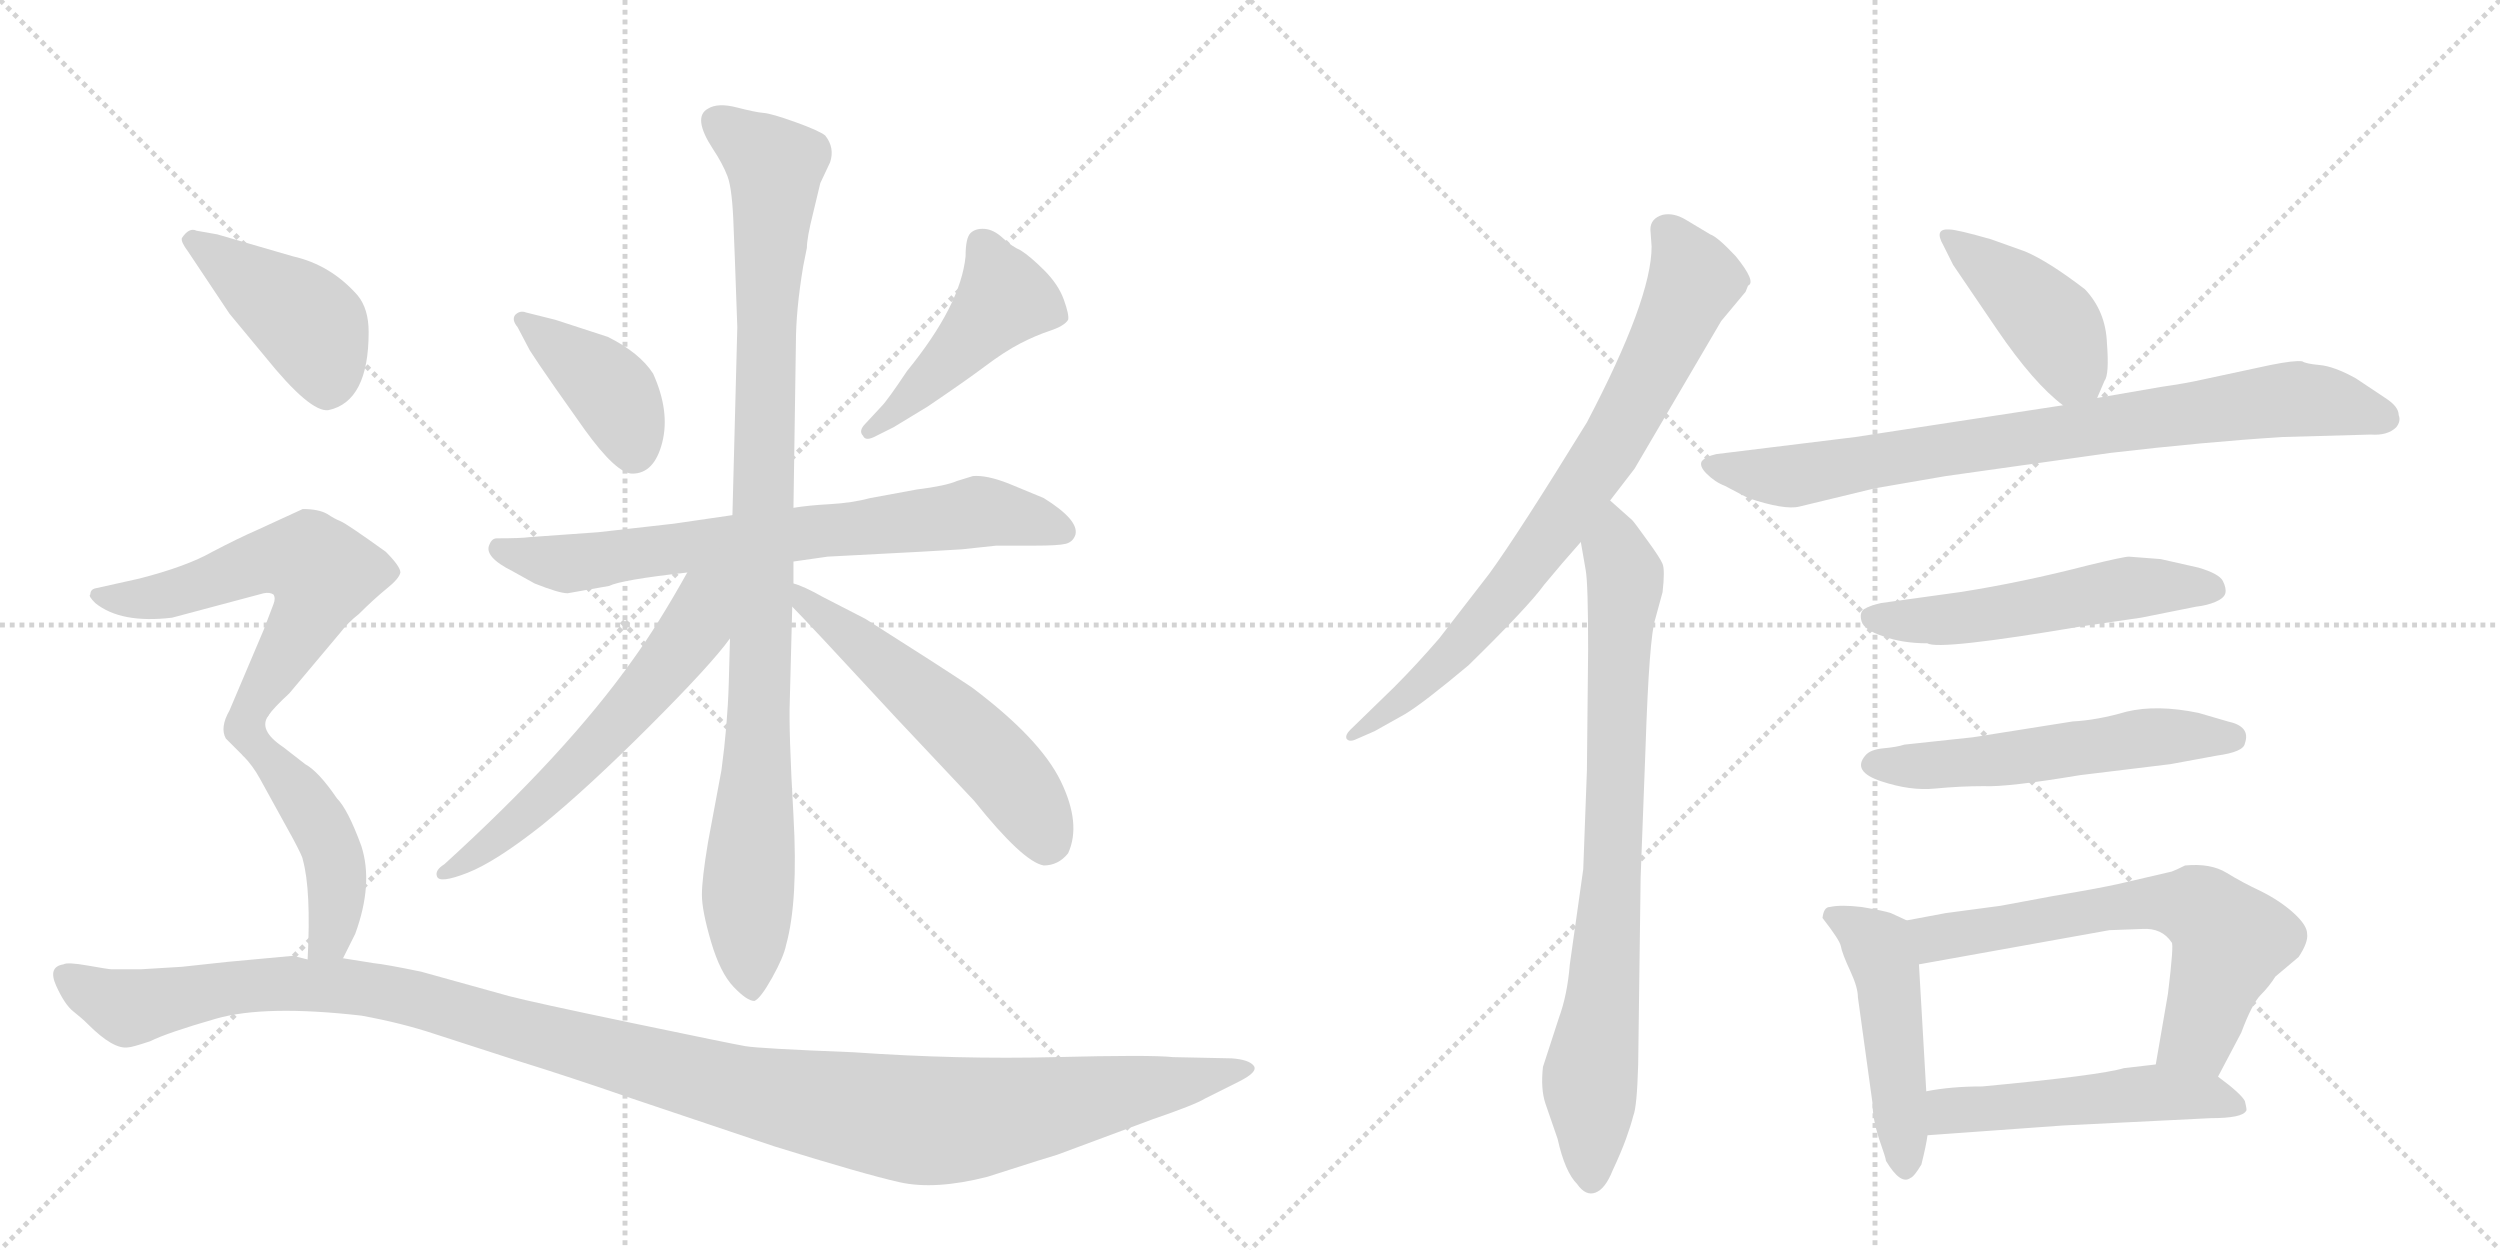 <svg version="1.1" viewBox="0 0 2048 1024" xmlns="http://www.w3.org/2000/svg">
  <g stroke="lightgray" stroke-dasharray="1,1" stroke-width="1" transform="scale(4, 4)">
    <line x1="0" y1="0" x2="256" y2="256"></line>
    <line x1="256" y1="0" x2="0" y2="256"></line>
    <line x1="128" y1="0" x2="128" y2="256"></line>
    <line x1="0" y1="128" x2="256" y2="128"></line>
    <line x1="256" y1="0" x2="512" y2="256"></line>
    <line x1="512" y1="0" x2="256" y2="256"></line>
    <line x1="384" y1="0" x2="384" y2="256"></line>
    <line x1="256" y1="128" x2="512" y2="128"></line>
  </g>
<g transform="scale(1, -1) translate(0, -850)">
   <style type="text/css">
    @keyframes keyframes0 {
      from {
       stroke: black;
       stroke-dashoffset: 404;
       stroke-width: 128;
       }
       57% {
       animation-timing-function: step-end;
       stroke: black;
       stroke-dashoffset: 0;
       stroke-width: 128;
       }
       to {
       stroke: black;
       stroke-width: 1024;
       }
       }
       #make-me-a-hanzi-animation-0 {
         animation: keyframes0 0.579s both;
         animation-delay: 0s;
         animation-timing-function: linear;
       }
    @keyframes keyframes1 {
      from {
       stroke: black;
       stroke-dashoffset: 460;
       stroke-width: 128;
       }
       60% {
       animation-timing-function: step-end;
       stroke: black;
       stroke-dashoffset: 0;
       stroke-width: 128;
       }
       to {
       stroke: black;
       stroke-width: 1024;
       }
       }
       #make-me-a-hanzi-animation-1 {
         animation: keyframes1 0.624s both;
         animation-delay: 0.579s;
         animation-timing-function: linear;
       }
    @keyframes keyframes2 {
      from {
       stroke: black;
       stroke-dashoffset: 724;
       stroke-width: 128;
       }
       70% {
       animation-timing-function: step-end;
       stroke: black;
       stroke-dashoffset: 0;
       stroke-width: 128;
       }
       to {
       stroke: black;
       stroke-width: 1024;
       }
       }
       #make-me-a-hanzi-animation-2 {
         animation: keyframes2 0.839s both;
         animation-delay: 1.203s;
         animation-timing-function: linear;
       }
    @keyframes keyframes3 {
      from {
       stroke: black;
       stroke-dashoffset: 993;
       stroke-width: 128;
       }
       76% {
       animation-timing-function: step-end;
       stroke: black;
       stroke-dashoffset: 0;
       stroke-width: 128;
       }
       to {
       stroke: black;
       stroke-width: 1024;
       }
       }
       #make-me-a-hanzi-animation-3 {
         animation: keyframes3 1.058s both;
         animation-delay: 2.042s;
         animation-timing-function: linear;
       }
    @keyframes keyframes4 {
      from {
       stroke: black;
       stroke-dashoffset: 597;
       stroke-width: 128;
       }
       66% {
       animation-timing-function: step-end;
       stroke: black;
       stroke-dashoffset: 0;
       stroke-width: 128;
       }
       to {
       stroke: black;
       stroke-width: 1024;
       }
       }
       #make-me-a-hanzi-animation-4 {
         animation: keyframes4 0.736s both;
         animation-delay: 3.1s;
         animation-timing-function: linear;
       }
    @keyframes keyframes5 {
      from {
       stroke: black;
       stroke-dashoffset: 552;
       stroke-width: 128;
       }
       64% {
       animation-timing-function: step-end;
       stroke: black;
       stroke-dashoffset: 0;
       stroke-width: 128;
       }
       to {
       stroke: black;
       stroke-width: 1024;
       }
       }
       #make-me-a-hanzi-animation-5 {
         animation: keyframes5 0.699s both;
         animation-delay: 3.836s;
         animation-timing-function: linear;
       }
    @keyframes keyframes6 {
      from {
       stroke: black;
       stroke-dashoffset: 428;
       stroke-width: 128;
       }
       58% {
       animation-timing-function: step-end;
       stroke: black;
       stroke-dashoffset: 0;
       stroke-width: 128;
       }
       to {
       stroke: black;
       stroke-width: 1024;
       }
       }
       #make-me-a-hanzi-animation-6 {
         animation: keyframes6 0.598s both;
         animation-delay: 4.535s;
         animation-timing-function: linear;
       }
    @keyframes keyframes7 {
      from {
       stroke: black;
       stroke-dashoffset: 607;
       stroke-width: 128;
       }
       66% {
       animation-timing-function: step-end;
       stroke: black;
       stroke-dashoffset: 0;
       stroke-width: 128;
       }
       to {
       stroke: black;
       stroke-width: 1024;
       }
       }
       #make-me-a-hanzi-animation-7 {
         animation: keyframes7 0.744s both;
         animation-delay: 5.134s;
         animation-timing-function: linear;
       }
    @keyframes keyframes8 {
      from {
       stroke: black;
       stroke-dashoffset: 464;
       stroke-width: 128;
       }
       60% {
       animation-timing-function: step-end;
       stroke: black;
       stroke-dashoffset: 0;
       stroke-width: 128;
       }
       to {
       stroke: black;
       stroke-width: 1024;
       }
       }
       #make-me-a-hanzi-animation-8 {
         animation: keyframes8 0.628s both;
         animation-delay: 5.878s;
         animation-timing-function: linear;
       }
    @keyframes keyframes9 {
      from {
       stroke: black;
       stroke-dashoffset: 1252;
       stroke-width: 128;
       }
       80% {
       animation-timing-function: step-end;
       stroke: black;
       stroke-dashoffset: 0;
       stroke-width: 128;
       }
       to {
       stroke: black;
       stroke-width: 1024;
       }
       }
       #make-me-a-hanzi-animation-9 {
         animation: keyframes9 1.269s both;
         animation-delay: 6.505s;
         animation-timing-function: linear;
       }
    @keyframes keyframes10 {
      from {
       stroke: black;
       stroke-dashoffset: 774;
       stroke-width: 128;
       }
       72% {
       animation-timing-function: step-end;
       stroke: black;
       stroke-dashoffset: 0;
       stroke-width: 128;
       }
       to {
       stroke: black;
       stroke-width: 1024;
       }
       }
       #make-me-a-hanzi-animation-10 {
         animation: keyframes10 0.88s both;
         animation-delay: 7.774s;
         animation-timing-function: linear;
       }
    @keyframes keyframes11 {
      from {
       stroke: black;
       stroke-dashoffset: 804;
       stroke-width: 128;
       }
       72% {
       animation-timing-function: step-end;
       stroke: black;
       stroke-dashoffset: 0;
       stroke-width: 128;
       }
       to {
       stroke: black;
       stroke-width: 1024;
       }
       }
       #make-me-a-hanzi-animation-11 {
         animation: keyframes11 0.904s both;
         animation-delay: 8.654s;
         animation-timing-function: linear;
       }
    @keyframes keyframes12 {
      from {
       stroke: black;
       stroke-dashoffset: 419;
       stroke-width: 128;
       }
       58% {
       animation-timing-function: step-end;
       stroke: black;
       stroke-dashoffset: 0;
       stroke-width: 128;
       }
       to {
       stroke: black;
       stroke-width: 1024;
       }
       }
       #make-me-a-hanzi-animation-12 {
         animation: keyframes12 0.591s both;
         animation-delay: 9.558s;
         animation-timing-function: linear;
       }
    @keyframes keyframes13 {
      from {
       stroke: black;
       stroke-dashoffset: 814;
       stroke-width: 128;
       }
       73% {
       animation-timing-function: step-end;
       stroke: black;
       stroke-dashoffset: 0;
       stroke-width: 128;
       }
       to {
       stroke: black;
       stroke-width: 1024;
       }
       }
       #make-me-a-hanzi-animation-13 {
         animation: keyframes13 0.912s both;
         animation-delay: 10.149s;
         animation-timing-function: linear;
       }
    @keyframes keyframes14 {
      from {
       stroke: black;
       stroke-dashoffset: 536;
       stroke-width: 128;
       }
       64% {
       animation-timing-function: step-end;
       stroke: black;
       stroke-dashoffset: 0;
       stroke-width: 128;
       }
       to {
       stroke: black;
       stroke-width: 1024;
       }
       }
       #make-me-a-hanzi-animation-14 {
         animation: keyframes14 0.686s both;
         animation-delay: 11.062s;
         animation-timing-function: linear;
       }
    @keyframes keyframes15 {
      from {
       stroke: black;
       stroke-dashoffset: 548;
       stroke-width: 128;
       }
       64% {
       animation-timing-function: step-end;
       stroke: black;
       stroke-dashoffset: 0;
       stroke-width: 128;
       }
       to {
       stroke: black;
       stroke-width: 1024;
       }
       }
       #make-me-a-hanzi-animation-15 {
         animation: keyframes15 0.696s both;
         animation-delay: 11.748s;
         animation-timing-function: linear;
       }
    @keyframes keyframes16 {
      from {
       stroke: black;
       stroke-dashoffset: 474;
       stroke-width: 128;
       }
       61% {
       animation-timing-function: step-end;
       stroke: black;
       stroke-dashoffset: 0;
       stroke-width: 128;
       }
       to {
       stroke: black;
       stroke-width: 1024;
       }
       }
       #make-me-a-hanzi-animation-16 {
         animation: keyframes16 0.636s both;
         animation-delay: 12.444s;
         animation-timing-function: linear;
       }
    @keyframes keyframes17 {
      from {
       stroke: black;
       stroke-dashoffset: 646;
       stroke-width: 128;
       }
       68% {
       animation-timing-function: step-end;
       stroke: black;
       stroke-dashoffset: 0;
       stroke-width: 128;
       }
       to {
       stroke: black;
       stroke-width: 1024;
       }
       }
       #make-me-a-hanzi-animation-17 {
         animation: keyframes17 0.776s both;
         animation-delay: 13.08s;
         animation-timing-function: linear;
       }
    @keyframes keyframes18 {
      from {
       stroke: black;
       stroke-dashoffset: 510;
       stroke-width: 128;
       }
       62% {
       animation-timing-function: step-end;
       stroke: black;
       stroke-dashoffset: 0;
       stroke-width: 128;
       }
       to {
       stroke: black;
       stroke-width: 1024;
       }
       }
       #make-me-a-hanzi-animation-18 {
         animation: keyframes18 0.665s both;
         animation-delay: 13.855s;
         animation-timing-function: linear;
       }
</style>
<path d="M 434 563 Q 439 555 455 532 L 479 498 Q 505 462 518 462 Q 536 462 542.5 487.5 Q 549 513 535 544 Q 524 561 498 574 L 455 588 L 431 594 Q 426 596 422 592 Q 419 588 424 582 L 434 563 Z" fill="lightgray"></path> 
<path d="M 732 500 L 760 517 Q 791 538 807 550 Q 823 562 835.5 568.5 Q 848 575 860 579 Q 872 583 875 588 Q 876 592 871.5 604.5 Q 867 617 855.5 628.5 Q 844 640 836 645 Q 829 648 821.5 655 Q 814 662 806.5 662.5 Q 799 663 795 659 Q 791 655 791 640 Q 787 600 743 546 Q 727 522 722 517 L 709 503 Q 703 497 707 493 Q 709 488 718 493 L 732 500 Z" fill="lightgray"></path> 
<path d="M 650 390 L 678 394 L 754 398 Q 772 399 788 400 L 816 403 L 847 403 Q 867 403 873 404.5 Q 879 406 881 412 Q 884 424 855 442 L 826 454 Q 808 461 797 460 L 784 456 Q 775 452 751 449 L 713 442 Q 698 438 680 437 Q 662 436 650 434 L 600 428 L 552 421 L 490 414 L 434 410 Q 427 409 407 409 Q 403 409 401 404 Q 396 394 420 382 L 438 372 Q 458 364 465 364 L 499 370 Q 509 375 563 381 L 650 390 Z" fill="lightgray"></path> 
<path d="M 598 327 L 597 290 Q 596 256 591 219 L 580 160 Q 575 130 575 117 Q 575 104 582.5 78.5 Q 590 53 601 41.5 Q 612 30 618 30 Q 623 32 632.5 49 Q 642 66 644 76 Q 654 112 650 182 Q 646 252 647 276 L 649 353 L 650 372 L 650 390 L 650 434 L 652 569 Q 652 596 658 632 L 661 647 Q 661 655 666 675 L 672 700 L 680 717 Q 684 729 676 739 Q 671 743 651.5 750 Q 632 757 625.5 757.5 Q 619 758 603.5 762 Q 588 766 580 761 Q 567 754 584 728 Q 592 716 596 705.5 Q 600 695 601 663 L 602 638 L 604 582 L 600 428 L 598 327 Z" fill="lightgray"></path> 
<path d="M 563 381 Q 539 338 518 309 Q 464 233 364 142 Q 356 137 358 132 Q 360 126 383 135 Q 406 144 444 174 Q 481 204 532 255 Q 583 306 598 327 C 647 391 588 425 563 381 Z" fill="lightgray"></path> 
<path d="M 649 353 Q 661 341 734 262 L 798 194 Q 838 144 855 141 Q 867 141 875 151 Q 886 175 869 210 Q 852 245 796 287 Q 769 305 709 343 L 674 361 Q 658 370 650 372 C 622 382 628 375 649 353 Z" fill="lightgray"></path> 
<path d="M 154 644 L 188 593 L 217 558 Q 254 512 269 514 Q 302 521 302 578 Q 302 597 293 608 Q 271 633 240 640 L 178 658 L 161 661 Q 155 664 149 655 Q 148 652 154 644 Z" fill="lightgray"></path> 
<path d="M 141 344 L 216 364 Q 221 365 224 363 Q 226 360 224 355 L 216 334 L 188 268 Q 180 254 185 245 L 199 231 C 203 227 201 241 220 264 Q 224 270 237 282 L 279 332 Q 285 340 294 347 Q 306 359 317 368 Q 327 376 328 381 Q 328 386 316 398 Q 284 421 279 423 Q 274 425 268 429 Q 261 433 248 433 L 211 416 Q 195 409 174 398 Q 153 386 114 376 L 78 368 Q 74 367 74 363 Q 72 362 78 356 Q 99 339 141 344 Z" fill="lightgray"></path> 
<path d="M 199 231 Q 207 223 213 212 L 240 163 Q 248 148 248 146 Q 255 121 252 64 C 251 34 268 38 281 65 L 291 85 Q 306 126 296 157 Q 285 187 276 196 Q 261 218 250 224 L 232 238 Q 211 252 220 264 C 231 292 194 237 199 231 Z" fill="lightgray"></path> 
<path d="M 252 64 L 240 67 L 186 62 L 149 58 L 116 56 L 91 56 Q 89 56 72 59 Q 55 62 52 60 Q 39 58 46 42.5 Q 53 27 60 21.5 Q 67 16 72 11 Q 93 -10 105 -8 Q 108 -8 123 -3 Q 137 4 177 15.5 Q 217 27 296 18 Q 329 12 356 3 L 424 -19 Q 466 -32 518 -50 L 634 -89 Q 708 -112 737 -118.5 Q 766 -125 809 -114 Q 862 -97 866 -96 L 944 -67 Q 979 -55 987 -50 L 1015 -36 Q 1031 -28 1027 -23 Q 1023 -18 1009 -17 L 961 -16 Q 943 -14 864 -16 Q 785 -18 699 -12 Q 622 -9 610.5 -7 Q 599 -5 517.5 12 Q 436 29 417 34 L 345 54 Q 316 60 306 61 L 281 65 L 252 64 Z" fill="lightgray"></path> 
<path d="M 1319 440 L 1339 466 L 1410 587 L 1430 611 L 1432 616 Q 1439 619 1422 640 Q 1407 656 1401 658 L 1381 670 Q 1371 676 1362 674 Q 1352 671 1352 662 L 1353 648 Q 1353 605 1300 504 Q 1244 413 1220 380 L 1179 327 Q 1160 305 1142 287 L 1106 252 Q 1102 248 1103 245 Q 1105 242 1110 244 L 1126 251 L 1151 265 Q 1166 274 1203 305 Q 1252 353 1265 371 Q 1279 388 1295 406 L 1319 440 Z" fill="lightgray"></path> 
<path d="M 1301 318 L 1300 219 L 1297 138 L 1286 60 Q 1284 35 1277 16 L 1264 -24 Q 1262 -42 1266 -54 L 1276 -83 Q 1282 -110 1292 -120 Q 1299 -130 1307 -127 Q 1315 -124 1321 -109 Q 1328 -94 1332 -83 Q 1336 -72 1338 -64 Q 1341 -57 1342 -22 L 1344 131 L 1348 237 Q 1351 328 1356 343 L 1362 365 Q 1364 383 1362 388 Q 1360 393 1349 408 Q 1339 422 1337 424 L 1319 440 C 1297 460 1290 436 1295 406 L 1299 383 Q 1301 372 1301 318 Z" fill="lightgray"></path> 
<path d="M 1718 524 L 1724 538 Q 1728 543 1726 569 Q 1725 595 1708 613 Q 1678 636 1659 644 L 1631 654 Q 1603 662 1597 662 Q 1584 663 1592 649 L 1600 633 L 1636 580 Q 1666 536 1690 518 C 1709 503 1709 503 1718 524 Z" fill="lightgray"></path> 
<path d="M 1536 450 L 1594 460 L 1729 479 Q 1806 488 1870 492 L 1942 494 Q 1956 493 1963 500 Q 1967 505 1965 510 Q 1965 517 1954 524 L 1930 540 Q 1912 550 1900 551 Q 1889 552 1886 554 Q 1880 555 1860 551 L 1804 539 Q 1791 536 1770 533 L 1718 524 L 1690 518 L 1520 492 L 1406 478 Q 1397 476 1394 472 Q 1392 468 1398 462 Q 1405 455 1413 452 L 1432 442 Q 1462 432 1474 435 L 1536 450 Z" fill="lightgray"></path> 
<path d="M 1770 392 L 1744 394 Q 1740 394 1711 387 Q 1657 373 1606 365 L 1541 356 Q 1532 354 1527 351 Q 1523 348 1525 341 Q 1527 334 1542 329 Q 1558 323 1579 323 Q 1588 317 1706 337 L 1754 344 L 1799 353 Q 1808 354 1815 357 Q 1822 360 1823 364 Q 1824 368 1821 374 Q 1818 380 1801 385 L 1770 392 Z" fill="lightgray"></path> 
<path d="M 1528 231 Q 1517 218 1541 210 Q 1565 202 1585 204 Q 1606 206 1625 206 Q 1644 205 1704 215 L 1778 224 L 1816 231 Q 1838 234 1839 241 Q 1844 255 1825 259 L 1801 266 Q 1767 273 1742 267 Q 1718 260 1698 259 L 1616 246 L 1560 240 Q 1554 238 1543 237 Q 1532 236 1528 231 Z" fill="lightgray"></path> 
<path d="M 1562 96 L 1549 102 Q 1543 104 1525 107 Q 1508 109 1499 107 Q 1494 107 1493 98 Q 1507 80 1508 75 Q 1509 69 1516 54 Q 1522 41 1522 33 L 1534 -54 Q 1534 -66 1539 -82 Q 1545 -99 1545 -101 Q 1557 -121 1565 -115 Q 1568 -114 1574 -104 Q 1578 -88 1579 -80 L 1578 -44 L 1572 60 C 1570 90 1570 92 1562 96 Z" fill="lightgray"></path> 
<path d="M 1779 136 L 1736 126 Q 1718 122 1682 116 L 1639 108 L 1594 102 L 1562 96 C 1533 90 1542 55 1572 60 L 1728 88 L 1755 89 Q 1771 90 1779 78 Q 1781 77 1776 36 L 1766 -22 C 1761 -52 1803 -59 1817 -32 L 1836 4 Q 1845 28 1852 35 Q 1859 42 1864 50 L 1883 66 Q 1891 78 1890 85 Q 1890 92 1879 102 Q 1868 112 1852 120 Q 1837 127 1824 135 Q 1811 143 1790 141 Q 1782 137 1779 136 Z" fill="lightgray"></path> 
<path d="M 1579 -80 L 1690 -72 L 1811 -66 Q 1837 -66 1840 -60 Q 1841 -60 1839 -52 Q 1836 -46 1817 -32 C 1799 -18 1796 -19 1766 -22 L 1740 -25 Q 1720 -31 1624 -40 Q 1598 -40 1578 -44 C 1548 -49 1549 -82 1579 -80 Z" fill="lightgray"></path> 
      <clipPath id="make-me-a-hanzi-clip-0">
      <path d="M 434 563 Q 439 555 455 532 L 479 498 Q 505 462 518 462 Q 536 462 542.5 487.5 Q 549 513 535 544 Q 524 561 498 574 L 455 588 L 431 594 Q 426 596 422 592 Q 419 588 424 582 L 434 563 Z" fill="lightgray"></path>
      </clipPath>
      <path clip-path="url(#make-me-a-hanzi-clip-0)" d="M 428 588 L 498 533 L 513 506 L 519 479 " fill="none" id="make-me-a-hanzi-animation-0" stroke-dasharray="276 552" stroke-linecap="round"></path>

      <clipPath id="make-me-a-hanzi-clip-1">
      <path d="M 732 500 L 760 517 Q 791 538 807 550 Q 823 562 835.5 568.5 Q 848 575 860 579 Q 872 583 875 588 Q 876 592 871.5 604.5 Q 867 617 855.5 628.5 Q 844 640 836 645 Q 829 648 821.5 655 Q 814 662 806.5 662.5 Q 799 663 795 659 Q 791 655 791 640 Q 787 600 743 546 Q 727 522 722 517 L 709 503 Q 703 497 707 493 Q 709 488 718 493 L 732 500 Z" fill="lightgray"></path>
      </clipPath>
      <path clip-path="url(#make-me-a-hanzi-clip-1)" d="M 804 651 L 823 606 L 758 535 L 713 497 " fill="none" id="make-me-a-hanzi-animation-1" stroke-dasharray="332 664" stroke-linecap="round"></path>

      <clipPath id="make-me-a-hanzi-clip-2">
      <path d="M 650 390 L 678 394 L 754 398 Q 772 399 788 400 L 816 403 L 847 403 Q 867 403 873 404.5 Q 879 406 881 412 Q 884 424 855 442 L 826 454 Q 808 461 797 460 L 784 456 Q 775 452 751 449 L 713 442 Q 698 438 680 437 Q 662 436 650 434 L 600 428 L 552 421 L 490 414 L 434 410 Q 427 409 407 409 Q 403 409 401 404 Q 396 394 420 382 L 438 372 Q 458 364 465 364 L 499 370 Q 509 375 563 381 L 650 390 Z" fill="lightgray"></path>
      </clipPath>
      <path clip-path="url(#make-me-a-hanzi-clip-2)" d="M 409 400 L 464 388 L 799 431 L 871 415 " fill="none" id="make-me-a-hanzi-animation-2" stroke-dasharray="596 1192" stroke-linecap="round"></path>

      <clipPath id="make-me-a-hanzi-clip-3">
      <path d="M 598 327 L 597 290 Q 596 256 591 219 L 580 160 Q 575 130 575 117 Q 575 104 582.5 78.5 Q 590 53 601 41.5 Q 612 30 618 30 Q 623 32 632.5 49 Q 642 66 644 76 Q 654 112 650 182 Q 646 252 647 276 L 649 353 L 650 372 L 650 390 L 650 434 L 652 569 Q 652 596 658 632 L 661 647 Q 661 655 666 675 L 672 700 L 680 717 Q 684 729 676 739 Q 671 743 651.5 750 Q 632 757 625.5 757.5 Q 619 758 603.5 762 Q 588 766 580 761 Q 567 754 584 728 Q 592 716 596 705.5 Q 600 695 601 663 L 602 638 L 604 582 L 600 428 L 598 327 Z" fill="lightgray"></path>
      </clipPath>
      <path clip-path="url(#make-me-a-hanzi-clip-3)" d="M 587 750 L 632 718 L 635 710 L 621 231 L 612 115 L 617 37 " fill="none" id="make-me-a-hanzi-animation-3" stroke-dasharray="865 1730" stroke-linecap="round"></path>

      <clipPath id="make-me-a-hanzi-clip-4">
      <path d="M 563 381 Q 539 338 518 309 Q 464 233 364 142 Q 356 137 358 132 Q 360 126 383 135 Q 406 144 444 174 Q 481 204 532 255 Q 583 306 598 327 C 647 391 588 425 563 381 Z" fill="lightgray"></path>
      </clipPath>
      <path clip-path="url(#make-me-a-hanzi-clip-4)" d="M 594 378 L 576 360 L 570 337 L 555 316 L 511 263 L 428 180 L 373 137 L 363 136 " fill="none" id="make-me-a-hanzi-animation-4" stroke-dasharray="469 938" stroke-linecap="round"></path>

      <clipPath id="make-me-a-hanzi-clip-5">
      <path d="M 649 353 Q 661 341 734 262 L 798 194 Q 838 144 855 141 Q 867 141 875 151 Q 886 175 869 210 Q 852 245 796 287 Q 769 305 709 343 L 674 361 Q 658 370 650 372 C 622 382 628 375 649 353 Z" fill="lightgray"></path>
      </clipPath>
      <path clip-path="url(#make-me-a-hanzi-clip-5)" d="M 654 367 L 808 233 L 850 180 L 857 157 " fill="none" id="make-me-a-hanzi-animation-5" stroke-dasharray="424 848" stroke-linecap="round"></path>

      <clipPath id="make-me-a-hanzi-clip-6">
      <path d="M 154 644 L 188 593 L 217 558 Q 254 512 269 514 Q 302 521 302 578 Q 302 597 293 608 Q 271 633 240 640 L 178 658 L 161 661 Q 155 664 149 655 Q 148 652 154 644 Z" fill="lightgray"></path>
      </clipPath>
      <path clip-path="url(#make-me-a-hanzi-clip-6)" d="M 158 652 L 256 582 L 268 532 " fill="none" id="make-me-a-hanzi-animation-6" stroke-dasharray="300 600" stroke-linecap="round"></path>

      <clipPath id="make-me-a-hanzi-clip-7">
      <path d="M 141 344 L 216 364 Q 221 365 224 363 Q 226 360 224 355 L 216 334 L 188 268 Q 180 254 185 245 L 199 231 C 203 227 201 241 220 264 Q 224 270 237 282 L 279 332 Q 285 340 294 347 Q 306 359 317 368 Q 327 376 328 381 Q 328 386 316 398 Q 284 421 279 423 Q 274 425 268 429 Q 261 433 248 433 L 211 416 Q 195 409 174 398 Q 153 386 114 376 L 78 368 Q 74 367 74 363 Q 72 362 78 356 Q 99 339 141 344 Z" fill="lightgray"></path>
      </clipPath>
      <path clip-path="url(#make-me-a-hanzi-clip-7)" d="M 80 362 L 132 361 L 229 392 L 254 390 L 261 384 L 263 374 L 252 346 L 198 255 L 199 238 " fill="none" id="make-me-a-hanzi-animation-7" stroke-dasharray="479 958" stroke-linecap="round"></path>

      <clipPath id="make-me-a-hanzi-clip-8">
      <path d="M 199 231 Q 207 223 213 212 L 240 163 Q 248 148 248 146 Q 255 121 252 64 C 251 34 268 38 281 65 L 291 85 Q 306 126 296 157 Q 285 187 276 196 Q 261 218 250 224 L 232 238 Q 211 252 220 264 C 231 292 194 237 199 231 Z" fill="lightgray"></path>
      </clipPath>
      <path clip-path="url(#make-me-a-hanzi-clip-8)" d="M 217 258 L 218 232 L 260 178 L 274 144 L 274 99 L 270 81 L 259 73 " fill="none" id="make-me-a-hanzi-animation-8" stroke-dasharray="336 672" stroke-linecap="round"></path>

      <clipPath id="make-me-a-hanzi-clip-9">
      <path d="M 252 64 L 240 67 L 186 62 L 149 58 L 116 56 L 91 56 Q 89 56 72 59 Q 55 62 52 60 Q 39 58 46 42.5 Q 53 27 60 21.5 Q 67 16 72 11 Q 93 -10 105 -8 Q 108 -8 123 -3 Q 137 4 177 15.5 Q 217 27 296 18 Q 329 12 356 3 L 424 -19 Q 466 -32 518 -50 L 634 -89 Q 708 -112 737 -118.5 Q 766 -125 809 -114 Q 862 -97 866 -96 L 944 -67 Q 979 -55 987 -50 L 1015 -36 Q 1031 -28 1027 -23 Q 1023 -18 1009 -17 L 961 -16 Q 943 -14 864 -16 Q 785 -18 699 -12 Q 622 -9 610.5 -7 Q 599 -5 517.5 12 Q 436 29 417 34 L 345 54 Q 316 60 306 61 L 281 65 L 252 64 Z" fill="lightgray"></path>
      </clipPath>
      <path clip-path="url(#make-me-a-hanzi-clip-9)" d="M 53 50 L 105 24 L 195 42 L 296 41 L 609 -43 L 744 -67 L 806 -65 L 1024 -25 " fill="none" id="make-me-a-hanzi-animation-9" stroke-dasharray="1124 2248" stroke-linecap="round"></path>

      <clipPath id="make-me-a-hanzi-clip-10">
      <path d="M 1319 440 L 1339 466 L 1410 587 L 1430 611 L 1432 616 Q 1439 619 1422 640 Q 1407 656 1401 658 L 1381 670 Q 1371 676 1362 674 Q 1352 671 1352 662 L 1353 648 Q 1353 605 1300 504 Q 1244 413 1220 380 L 1179 327 Q 1160 305 1142 287 L 1106 252 Q 1102 248 1103 245 Q 1105 242 1110 244 L 1126 251 L 1151 265 Q 1166 274 1203 305 Q 1252 353 1265 371 Q 1279 388 1295 406 L 1319 440 Z" fill="lightgray"></path>
      </clipPath>
      <path clip-path="url(#make-me-a-hanzi-clip-10)" d="M 1367 660 L 1388 620 L 1315 478 L 1273 415 L 1200 324 L 1140 269 L 1107 247 " fill="none" id="make-me-a-hanzi-animation-10" stroke-dasharray="646 1292" stroke-linecap="round"></path>

      <clipPath id="make-me-a-hanzi-clip-11">
      <path d="M 1301 318 L 1300 219 L 1297 138 L 1286 60 Q 1284 35 1277 16 L 1264 -24 Q 1262 -42 1266 -54 L 1276 -83 Q 1282 -110 1292 -120 Q 1299 -130 1307 -127 Q 1315 -124 1321 -109 Q 1328 -94 1332 -83 Q 1336 -72 1338 -64 Q 1341 -57 1342 -22 L 1344 131 L 1348 237 Q 1351 328 1356 343 L 1362 365 Q 1364 383 1362 388 Q 1360 393 1349 408 Q 1339 422 1337 424 L 1319 440 C 1297 460 1290 436 1295 406 L 1299 383 Q 1301 372 1301 318 Z" fill="lightgray"></path>
      </clipPath>
      <path clip-path="url(#make-me-a-hanzi-clip-11)" d="M 1319 431 L 1331 367 L 1319 108 L 1302 -33 L 1304 -115 " fill="none" id="make-me-a-hanzi-animation-11" stroke-dasharray="676 1352" stroke-linecap="round"></path>

      <clipPath id="make-me-a-hanzi-clip-12">
      <path d="M 1718 524 L 1724 538 Q 1728 543 1726 569 Q 1725 595 1708 613 Q 1678 636 1659 644 L 1631 654 Q 1603 662 1597 662 Q 1584 663 1592 649 L 1600 633 L 1636 580 Q 1666 536 1690 518 C 1709 503 1709 503 1718 524 Z" fill="lightgray"></path>
      </clipPath>
      <path clip-path="url(#make-me-a-hanzi-clip-12)" d="M 1599 654 L 1682 583 L 1695 558 L 1694 532 " fill="none" id="make-me-a-hanzi-animation-12" stroke-dasharray="291 582" stroke-linecap="round"></path>

      <clipPath id="make-me-a-hanzi-clip-13">
      <path d="M 1536 450 L 1594 460 L 1729 479 Q 1806 488 1870 492 L 1942 494 Q 1956 493 1963 500 Q 1967 505 1965 510 Q 1965 517 1954 524 L 1930 540 Q 1912 550 1900 551 Q 1889 552 1886 554 Q 1880 555 1860 551 L 1804 539 Q 1791 536 1770 533 L 1718 524 L 1690 518 L 1520 492 L 1406 478 Q 1397 476 1394 472 Q 1392 468 1398 462 Q 1405 455 1413 452 L 1432 442 Q 1462 432 1474 435 L 1536 450 Z" fill="lightgray"></path>
      </clipPath>
      <path clip-path="url(#make-me-a-hanzi-clip-13)" d="M 1403 470 L 1468 460 L 1873 523 L 1911 520 L 1953 507 " fill="none" id="make-me-a-hanzi-animation-13" stroke-dasharray="686 1372" stroke-linecap="round"></path>

      <clipPath id="make-me-a-hanzi-clip-14">
      <path d="M 1770 392 L 1744 394 Q 1740 394 1711 387 Q 1657 373 1606 365 L 1541 356 Q 1532 354 1527 351 Q 1523 348 1525 341 Q 1527 334 1542 329 Q 1558 323 1579 323 Q 1588 317 1706 337 L 1754 344 L 1799 353 Q 1808 354 1815 357 Q 1822 360 1823 364 Q 1824 368 1821 374 Q 1818 380 1801 385 L 1770 392 Z" fill="lightgray"></path>
      </clipPath>
      <path clip-path="url(#make-me-a-hanzi-clip-14)" d="M 1535 344 L 1606 343 L 1749 369 L 1813 367 " fill="none" id="make-me-a-hanzi-animation-14" stroke-dasharray="408 816" stroke-linecap="round"></path>

      <clipPath id="make-me-a-hanzi-clip-15">
      <path d="M 1528 231 Q 1517 218 1541 210 Q 1565 202 1585 204 Q 1606 206 1625 206 Q 1644 205 1704 215 L 1778 224 L 1816 231 Q 1838 234 1839 241 Q 1844 255 1825 259 L 1801 266 Q 1767 273 1742 267 Q 1718 260 1698 259 L 1616 246 L 1560 240 Q 1554 238 1543 237 Q 1532 236 1528 231 Z" fill="lightgray"></path>
      </clipPath>
      <path clip-path="url(#make-me-a-hanzi-clip-15)" d="M 1538 223 L 1618 225 L 1775 247 L 1828 246 " fill="none" id="make-me-a-hanzi-animation-15" stroke-dasharray="420 840" stroke-linecap="round"></path>

      <clipPath id="make-me-a-hanzi-clip-16">
      <path d="M 1562 96 L 1549 102 Q 1543 104 1525 107 Q 1508 109 1499 107 Q 1494 107 1493 98 Q 1507 80 1508 75 Q 1509 69 1516 54 Q 1522 41 1522 33 L 1534 -54 Q 1534 -66 1539 -82 Q 1545 -99 1545 -101 Q 1557 -121 1565 -115 Q 1568 -114 1574 -104 Q 1578 -88 1579 -80 L 1578 -44 L 1572 60 C 1570 90 1570 92 1562 96 Z" fill="lightgray"></path>
      </clipPath>
      <path clip-path="url(#make-me-a-hanzi-clip-16)" d="M 1506 96 L 1538 75 L 1546 51 L 1561 -103 " fill="none" id="make-me-a-hanzi-animation-16" stroke-dasharray="346 692" stroke-linecap="round"></path>

      <clipPath id="make-me-a-hanzi-clip-17">
      <path d="M 1779 136 L 1736 126 Q 1718 122 1682 116 L 1639 108 L 1594 102 L 1562 96 C 1533 90 1542 55 1572 60 L 1728 88 L 1755 89 Q 1771 90 1779 78 Q 1781 77 1776 36 L 1766 -22 C 1761 -52 1803 -59 1817 -32 L 1836 4 Q 1845 28 1852 35 Q 1859 42 1864 50 L 1883 66 Q 1891 78 1890 85 Q 1890 92 1879 102 Q 1868 112 1852 120 Q 1837 127 1824 135 Q 1811 143 1790 141 Q 1782 137 1779 136 Z" fill="lightgray"></path>
      </clipPath>
      <path clip-path="url(#make-me-a-hanzi-clip-17)" d="M 1568 91 L 1585 81 L 1748 109 L 1777 111 L 1805 104 L 1827 80 L 1825 72 L 1801 2 L 1774 -16 " fill="none" id="make-me-a-hanzi-animation-17" stroke-dasharray="518 1036" stroke-linecap="round"></path>

      <clipPath id="make-me-a-hanzi-clip-18">
      <path d="M 1579 -80 L 1690 -72 L 1811 -66 Q 1837 -66 1840 -60 Q 1841 -60 1839 -52 Q 1836 -46 1817 -32 C 1799 -18 1796 -19 1766 -22 L 1740 -25 Q 1720 -31 1624 -40 Q 1598 -40 1578 -44 C 1548 -49 1549 -82 1579 -80 Z" fill="lightgray"></path>
      </clipPath>
      <path clip-path="url(#make-me-a-hanzi-clip-18)" d="M 1587 -74 L 1601 -60 L 1762 -45 L 1815 -49 L 1833 -57 " fill="none" id="make-me-a-hanzi-animation-18" stroke-dasharray="382 764" stroke-linecap="round"></path>

</g>
</svg>
